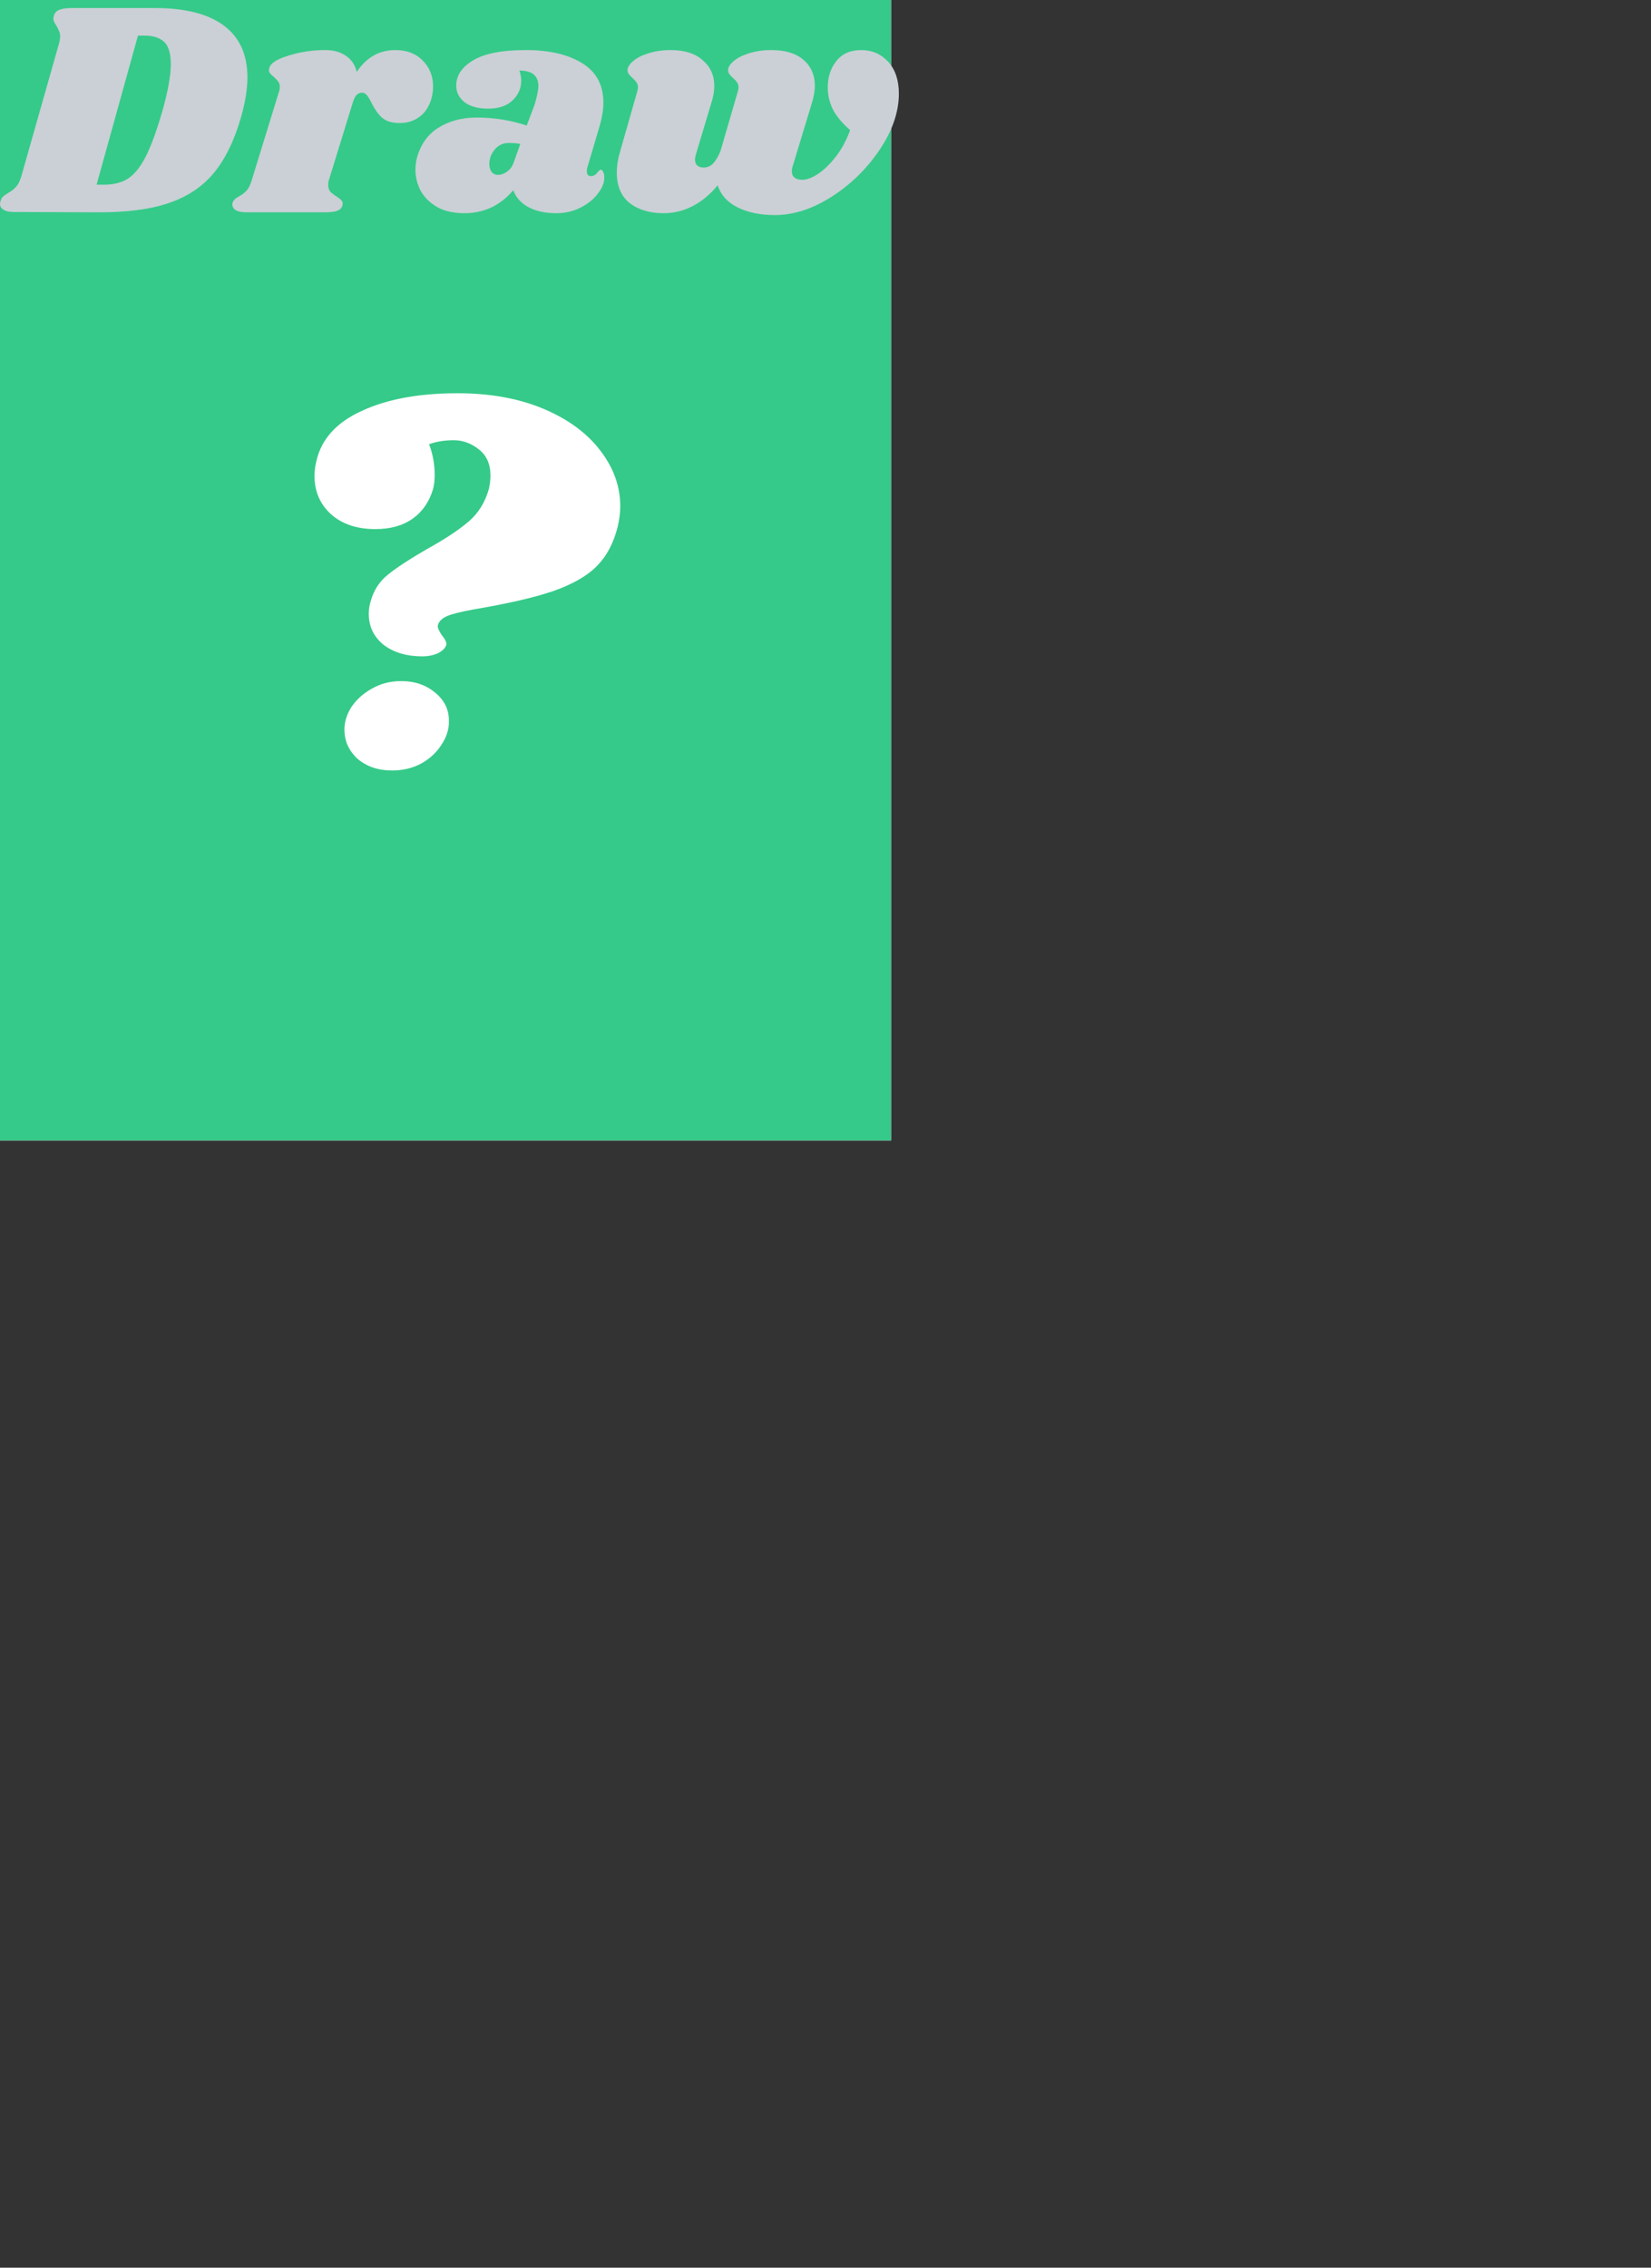 <svg width="126" height="173" viewBox="0 0 126 173" fill="none" xmlns="http://www.w3.org/2000/svg" xmlns:xlink="http://www.w3.org/1999/xlink">
<rect x="0" y="0" width="126" height="173" fill="#333333" stroke="none"/>
<style>.Frame_59 {
	animation: 1.2s linear 0s normal infinite running Frame_59;
		transform: translateX(29.61px) translateY(58.9px);
}
@keyframes Frame_59 {
	0% {
		transform: translateX(29.61px) translateY(58.9px);
	}
	25% {
		transform: translateX(29.61px) translateY(46.5px);
	}
	50% {
		transform: translateX(29.61px) translateY(58.9px);
	}
	75% {
		transform: translateX(29.61px) translateY(46.5px);
	}
	100% {
		transform: translateX(29.61px) translateY(58.9px);
	}
}._191 {
	animation: 1.2s linear 0s normal infinite running _191;
		transform: translateX(0px) translateY(0px);
}
@keyframes _191 {
	0% {
		transform: translateX(0px) translateY(0px);
	}
	75% {
		transform: translateX(-74px) translateY(0px);
	}
	100% {
		transform: translateX(-74px) translateY(0px);
	}
}._566 {
	animation: 1.2s linear 0s normal infinite running _566;
		transform: translateX(0px) translateY(0px);
}
@keyframes _566 {
	0% {
		transform: translateX(0px) translateY(0px);
	}
	50% {
		transform: translateX(0px) translateY(0px);
	}
	75% {
		transform: translateX(-74px) translateY(0px);
	}
	100% {
		transform: translateX(-74px) translateY(0px);
	}
}._989 {
	animation: 1.2s linear 0s normal infinite running _989;
		transform: translateX(0px) translateY(0px);
}
@keyframes _989 {
	0% {
		transform: translateX(0px) translateY(0px);
	}
	25% {
		transform: translateX(0px) translateY(0px);
	}
	50% {
		transform: translateX(-74px) translateY(0px);
	}
	100% {
		transform: translateX(-74px) translateY(0px);
	}
}._976 {
	animation: 1.2s linear 0s normal infinite running _976;
		transform: translateX(0px) translateY(0px);
}
@keyframes _976 {
	0% {
		transform: translateX(0px) translateY(0px);
	}
	25% {
		transform: translateX(-74px) translateY(0px);
	}
	100% {
		transform: translateX(-74px) translateY(0px);
	}
}.Draw_817 {
	animation: 1.2s linear 0s normal infinite running Draw_817;
		transform: translateX(29px) translateY(28.01px);
}
@keyframes Draw_817 {
	0% {
		transform: translateX(29px) translateY(28.01px);
	}
	25% {
		transform: translateX(29px) translateY(14.11px);
	}
	50% {
		transform: translateX(29px) translateY(28.01px);
	}
	75% {
		transform: translateX(29px) translateY(14.11px);
	}
	100% {
		transform: translateX(29px) translateY(28.01px);
	}
}
</style>
<g clip-path="url(#clip_0_604)" width="126" height="173" data-name="card loading">
	<g transform="translate(29.61 57.66)" clip-path="url(#clip_1_503)" class="Frame_59" width="68" height="87" data-name="Frame">
		<rect width="68" height="87" fill="#35CA89" data-name="Frame"/>
		<rect width="68" height="87" fill="#89D2FF" data-name="파랑" class="_191"/>
		<rect width="68" height="87" fill="#FC9C47" data-name="주황" class="_566"/>
		<rect width="68" height="87" fill="#C388FF" data-name="퍼플" class="_989"/>
		<rect width="68" height="87" fill="#35CA89" data-name="초록" class="_976"/>
		<path d="M9.716 18.455C9.974 18.764 10.09 19.008 10.064 19.187C9.987 19.444 9.767 19.663 9.406 19.842C9.045 19.997 8.658 20.073 8.245 20.073C7.033 20.073 6.04 19.778 5.266 19.187C4.518 18.571 4.144 17.788 4.144 16.837C4.144 16.478 4.195 16.144 4.299 15.836C4.531 15.014 4.969 14.346 5.614 13.832C6.285 13.293 7.265 12.651 8.555 11.906C9.948 11.135 11.019 10.429 11.767 9.787C12.515 9.145 13.031 8.31 13.315 7.283C13.392 6.923 13.431 6.589 13.431 6.281C13.431 5.408 13.134 4.74 12.541 4.278C11.947 3.815 11.315 3.584 10.645 3.584C9.922 3.584 9.29 3.687 8.748 3.892C9.032 4.637 9.174 5.421 9.174 6.242C9.174 6.628 9.135 6.974 9.058 7.283C8.774 8.259 8.258 9.016 7.51 9.556C6.762 10.095 5.808 10.365 4.647 10.365C3.254 10.365 2.132 9.992 1.28 9.248C0.429 8.477 0.003 7.501 0.003 6.319C0.003 5.909 0.055 5.51 0.158 5.125C0.545 3.481 1.693 2.223 3.602 1.35C5.537 0.451 7.975 0.001 10.915 0.001C13.418 0.001 15.611 0.399 17.494 1.195C19.377 1.992 20.822 3.058 21.828 4.393C22.834 5.703 23.337 7.116 23.337 8.631C23.337 9.093 23.272 9.607 23.143 10.172C22.834 11.431 22.292 12.445 21.518 13.216C20.77 13.961 19.661 14.59 18.19 15.104C16.745 15.592 14.733 16.054 12.154 16.491C11.173 16.67 10.503 16.837 10.142 16.991C9.78 17.145 9.548 17.351 9.445 17.608L9.406 17.762C9.406 17.916 9.51 18.147 9.716 18.455ZM6.62 21.96C7.652 21.96 8.516 22.255 9.213 22.846C9.909 23.411 10.258 24.117 10.258 24.965C10.283 25.581 10.103 26.185 9.716 26.776C9.355 27.366 8.839 27.854 8.168 28.239C7.497 28.599 6.749 28.779 5.924 28.779C4.866 28.779 3.989 28.483 3.292 27.893C2.622 27.276 2.286 26.532 2.286 25.658C2.286 25.067 2.467 24.49 2.828 23.924C3.215 23.36 3.731 22.897 4.376 22.538C5.047 22.152 5.795 21.96 6.62 21.96Z" fill="white" data-name="?" transform="translate(24 30)"/>
	</g>
	<path d="M11.817 0.613C14.157 0.613 15.919 1.066 17.105 1.97C18.29 2.859 18.883 4.17 18.883 5.901C18.883 6.759 18.727 7.75 18.415 8.873C17.901 10.682 17.206 12.117 16.333 13.178C15.459 14.239 14.305 15.011 12.87 15.494C11.45 15.978 9.625 16.212 7.395 16.196L1.031 16.173C0.703 16.173 0.453 16.118 0.282 16.009C0.095 15.9 0.001 15.752 0.001 15.565C0.001 15.471 0.025 15.37 0.071 15.26C0.118 15.12 0.188 15.018 0.282 14.956C0.36 14.894 0.485 14.808 0.656 14.699C0.906 14.558 1.101 14.402 1.241 14.231C1.397 14.059 1.53 13.786 1.639 13.412L4.494 3.351C4.556 3.148 4.587 2.953 4.587 2.766C4.587 2.594 4.556 2.454 4.494 2.345C4.447 2.22 4.377 2.079 4.283 1.924C4.143 1.721 4.072 1.557 4.072 1.432C4.072 1.385 4.088 1.3 4.119 1.175C4.182 0.972 4.314 0.832 4.517 0.754C4.735 0.66 5.063 0.613 5.5 0.613H11.817ZM12.425 8.358C12.831 6.892 13.034 5.737 13.034 4.895C13.034 4.068 12.862 3.499 12.519 3.187C12.176 2.875 11.684 2.719 11.045 2.719H10.53L7.371 14.09H7.933C8.651 14.09 9.251 13.942 9.735 13.646C10.234 13.334 10.694 12.772 11.115 11.961C11.536 11.134 11.973 9.933 12.425 8.358Z" fill="#CAD0D6" data-name="Draw" class="Draw_817"/>
	<path d="M30.172 3.819C31.045 3.819 31.739 4.084 32.254 4.614C32.785 5.145 33.05 5.8 33.05 6.58C33.05 6.876 33.019 7.149 32.956 7.399C32.8 8.038 32.504 8.53 32.067 8.873C31.63 9.216 31.108 9.387 30.499 9.387C29.907 9.387 29.454 9.247 29.142 8.966C28.846 8.685 28.581 8.311 28.347 7.843C28.222 7.578 28.105 7.383 27.996 7.258C27.887 7.133 27.762 7.071 27.621 7.071C27.465 7.071 27.325 7.133 27.2 7.258C27.091 7.383 26.99 7.601 26.896 7.913L25.094 13.763C25.063 13.841 25.048 13.958 25.048 14.114C25.048 14.317 25.102 14.488 25.211 14.629C25.336 14.753 25.5 14.878 25.703 15.003C25.89 15.128 26.015 15.229 26.077 15.307C26.14 15.385 26.163 15.486 26.147 15.611C26.116 15.814 25.999 15.962 25.796 16.056C25.609 16.149 25.282 16.196 24.814 16.196H18.824C18.418 16.196 18.13 16.134 17.958 16.009C17.771 15.869 17.701 15.689 17.747 15.471C17.81 15.284 17.974 15.12 18.239 14.979C18.473 14.855 18.668 14.707 18.824 14.535C18.98 14.363 19.112 14.09 19.221 13.716L21.304 6.954C21.335 6.876 21.351 6.767 21.351 6.626C21.351 6.455 21.312 6.322 21.234 6.229C21.171 6.135 21.062 6.018 20.906 5.878C20.75 5.753 20.641 5.644 20.579 5.55C20.516 5.457 20.508 5.332 20.555 5.176C20.649 4.817 21.14 4.505 22.029 4.24C22.918 3.959 23.846 3.819 24.814 3.819C25.453 3.819 25.983 3.967 26.405 4.263C26.826 4.544 27.099 4.95 27.224 5.48C27.972 4.372 28.955 3.819 30.172 3.819Z" fill="#CAD0D6" data-name="Draw" class="Draw_817"/>
	<path d="M40.129 3.819C41.923 3.819 43.358 4.154 44.434 4.825C45.511 5.48 46.049 6.486 46.049 7.843C46.049 8.358 45.955 8.943 45.768 9.598L44.809 12.827C44.793 12.889 44.785 12.967 44.785 13.061C44.785 13.31 44.887 13.435 45.09 13.435C45.277 13.435 45.433 13.357 45.557 13.201C45.698 13.03 45.791 12.944 45.838 12.944C45.916 12.944 45.979 12.998 46.025 13.108C46.088 13.217 46.119 13.342 46.119 13.482C46.135 13.903 45.971 14.332 45.628 14.769C45.3 15.206 44.855 15.565 44.294 15.845C43.732 16.126 43.116 16.266 42.446 16.266C41.634 16.266 40.94 16.118 40.363 15.822C39.786 15.525 39.388 15.089 39.17 14.511C38.702 15.073 38.148 15.51 37.509 15.822C36.869 16.118 36.183 16.266 35.45 16.266C34.623 16.266 33.929 16.11 33.367 15.798C32.806 15.471 32.385 15.057 32.104 14.558C31.838 14.044 31.706 13.505 31.706 12.944C31.706 12.694 31.729 12.453 31.776 12.219C32.026 11.142 32.564 10.331 33.391 9.785C34.233 9.239 35.231 8.966 36.386 8.966C37.68 8.966 38.952 9.169 40.199 9.575L40.784 8.03C40.987 7.375 41.089 6.868 41.089 6.509C41.073 6.135 40.948 5.854 40.714 5.667C40.48 5.48 40.121 5.386 39.638 5.386C39.731 5.636 39.778 5.893 39.778 6.159C39.778 6.736 39.56 7.235 39.123 7.656C38.686 8.077 38.062 8.288 37.251 8.288C36.487 8.288 35.886 8.124 35.45 7.796C35.028 7.453 34.818 7.032 34.818 6.533C34.818 5.753 35.255 5.106 36.128 4.591C37.002 4.076 38.335 3.819 40.129 3.819ZM38.819 10.908C38.382 10.908 38.023 11.08 37.743 11.423C37.477 11.751 37.345 12.109 37.345 12.499C37.345 12.749 37.399 12.952 37.509 13.108C37.633 13.264 37.805 13.342 38.023 13.342C38.226 13.342 38.444 13.264 38.678 13.108C38.928 12.936 39.108 12.687 39.217 12.359L39.708 10.979C39.443 10.932 39.147 10.908 38.819 10.908Z" fill="#CAD0D6" data-name="Draw" class="Draw_817"/>
	<path d="M68.599 7.141C68.599 8.53 68.115 9.949 67.148 11.4C66.181 12.85 64.957 14.051 63.475 15.003C62.008 15.939 60.566 16.407 59.146 16.407C58.023 16.407 57.072 16.212 56.292 15.822C55.512 15.432 55.005 14.87 54.771 14.137C54.194 14.839 53.554 15.37 52.852 15.728C52.15 16.087 51.417 16.266 50.653 16.266C49.592 16.266 48.726 16.009 48.056 15.494C47.4 14.964 47.073 14.192 47.073 13.178C47.073 12.648 47.159 12.102 47.33 11.54L48.641 6.954C48.672 6.829 48.687 6.736 48.687 6.673C48.687 6.517 48.648 6.385 48.57 6.276C48.492 6.166 48.383 6.049 48.243 5.925C48.009 5.722 47.892 5.542 47.892 5.386C47.876 5.168 48.009 4.934 48.289 4.684C48.57 4.435 48.96 4.232 49.459 4.076C49.974 3.905 50.551 3.819 51.191 3.819C52.236 3.819 53.047 4.076 53.624 4.591C54.217 5.09 54.513 5.745 54.513 6.556C54.513 6.915 54.451 7.305 54.326 7.726L53.133 11.704C53.071 11.922 53.039 12.07 53.039 12.148C53.039 12.351 53.094 12.507 53.203 12.616C53.328 12.726 53.492 12.78 53.694 12.78C53.975 12.78 54.209 12.687 54.396 12.499C54.599 12.297 54.794 11.977 54.981 11.54L56.315 6.954C56.346 6.829 56.362 6.736 56.362 6.673C56.362 6.517 56.323 6.385 56.245 6.276C56.167 6.166 56.058 6.049 55.917 5.925C55.683 5.722 55.566 5.542 55.566 5.386C55.551 5.168 55.683 4.934 55.964 4.684C56.245 4.435 56.635 4.232 57.134 4.076C57.649 3.905 58.226 3.819 58.865 3.819C59.926 3.819 60.745 4.068 61.322 4.567C61.899 5.067 62.188 5.73 62.188 6.556C62.188 6.884 62.126 7.274 62.001 7.726L60.48 12.733C60.449 12.811 60.433 12.928 60.433 13.084C60.433 13.287 60.503 13.443 60.644 13.552C60.784 13.661 60.979 13.716 61.228 13.716C61.572 13.716 61.969 13.568 62.422 13.271C62.89 12.96 63.342 12.523 63.779 11.961C64.231 11.384 64.598 10.706 64.879 9.926C64.255 9.38 63.81 8.841 63.545 8.311C63.295 7.781 63.171 7.235 63.171 6.673C63.171 5.878 63.389 5.207 63.826 4.661C64.263 4.1 64.894 3.819 65.721 3.819C66.548 3.819 67.234 4.115 67.78 4.708C68.326 5.301 68.599 6.112 68.599 7.141Z" fill="#CAD0D6" data-name="Draw" class="Draw_817"/>
</g>
<defs><clipPath id="clip_0_604"><rect width="126" height="173"/></clipPath><clipPath id="clip_1_503"><rect width="68" height="87"/></clipPath>
</defs>
</svg>
